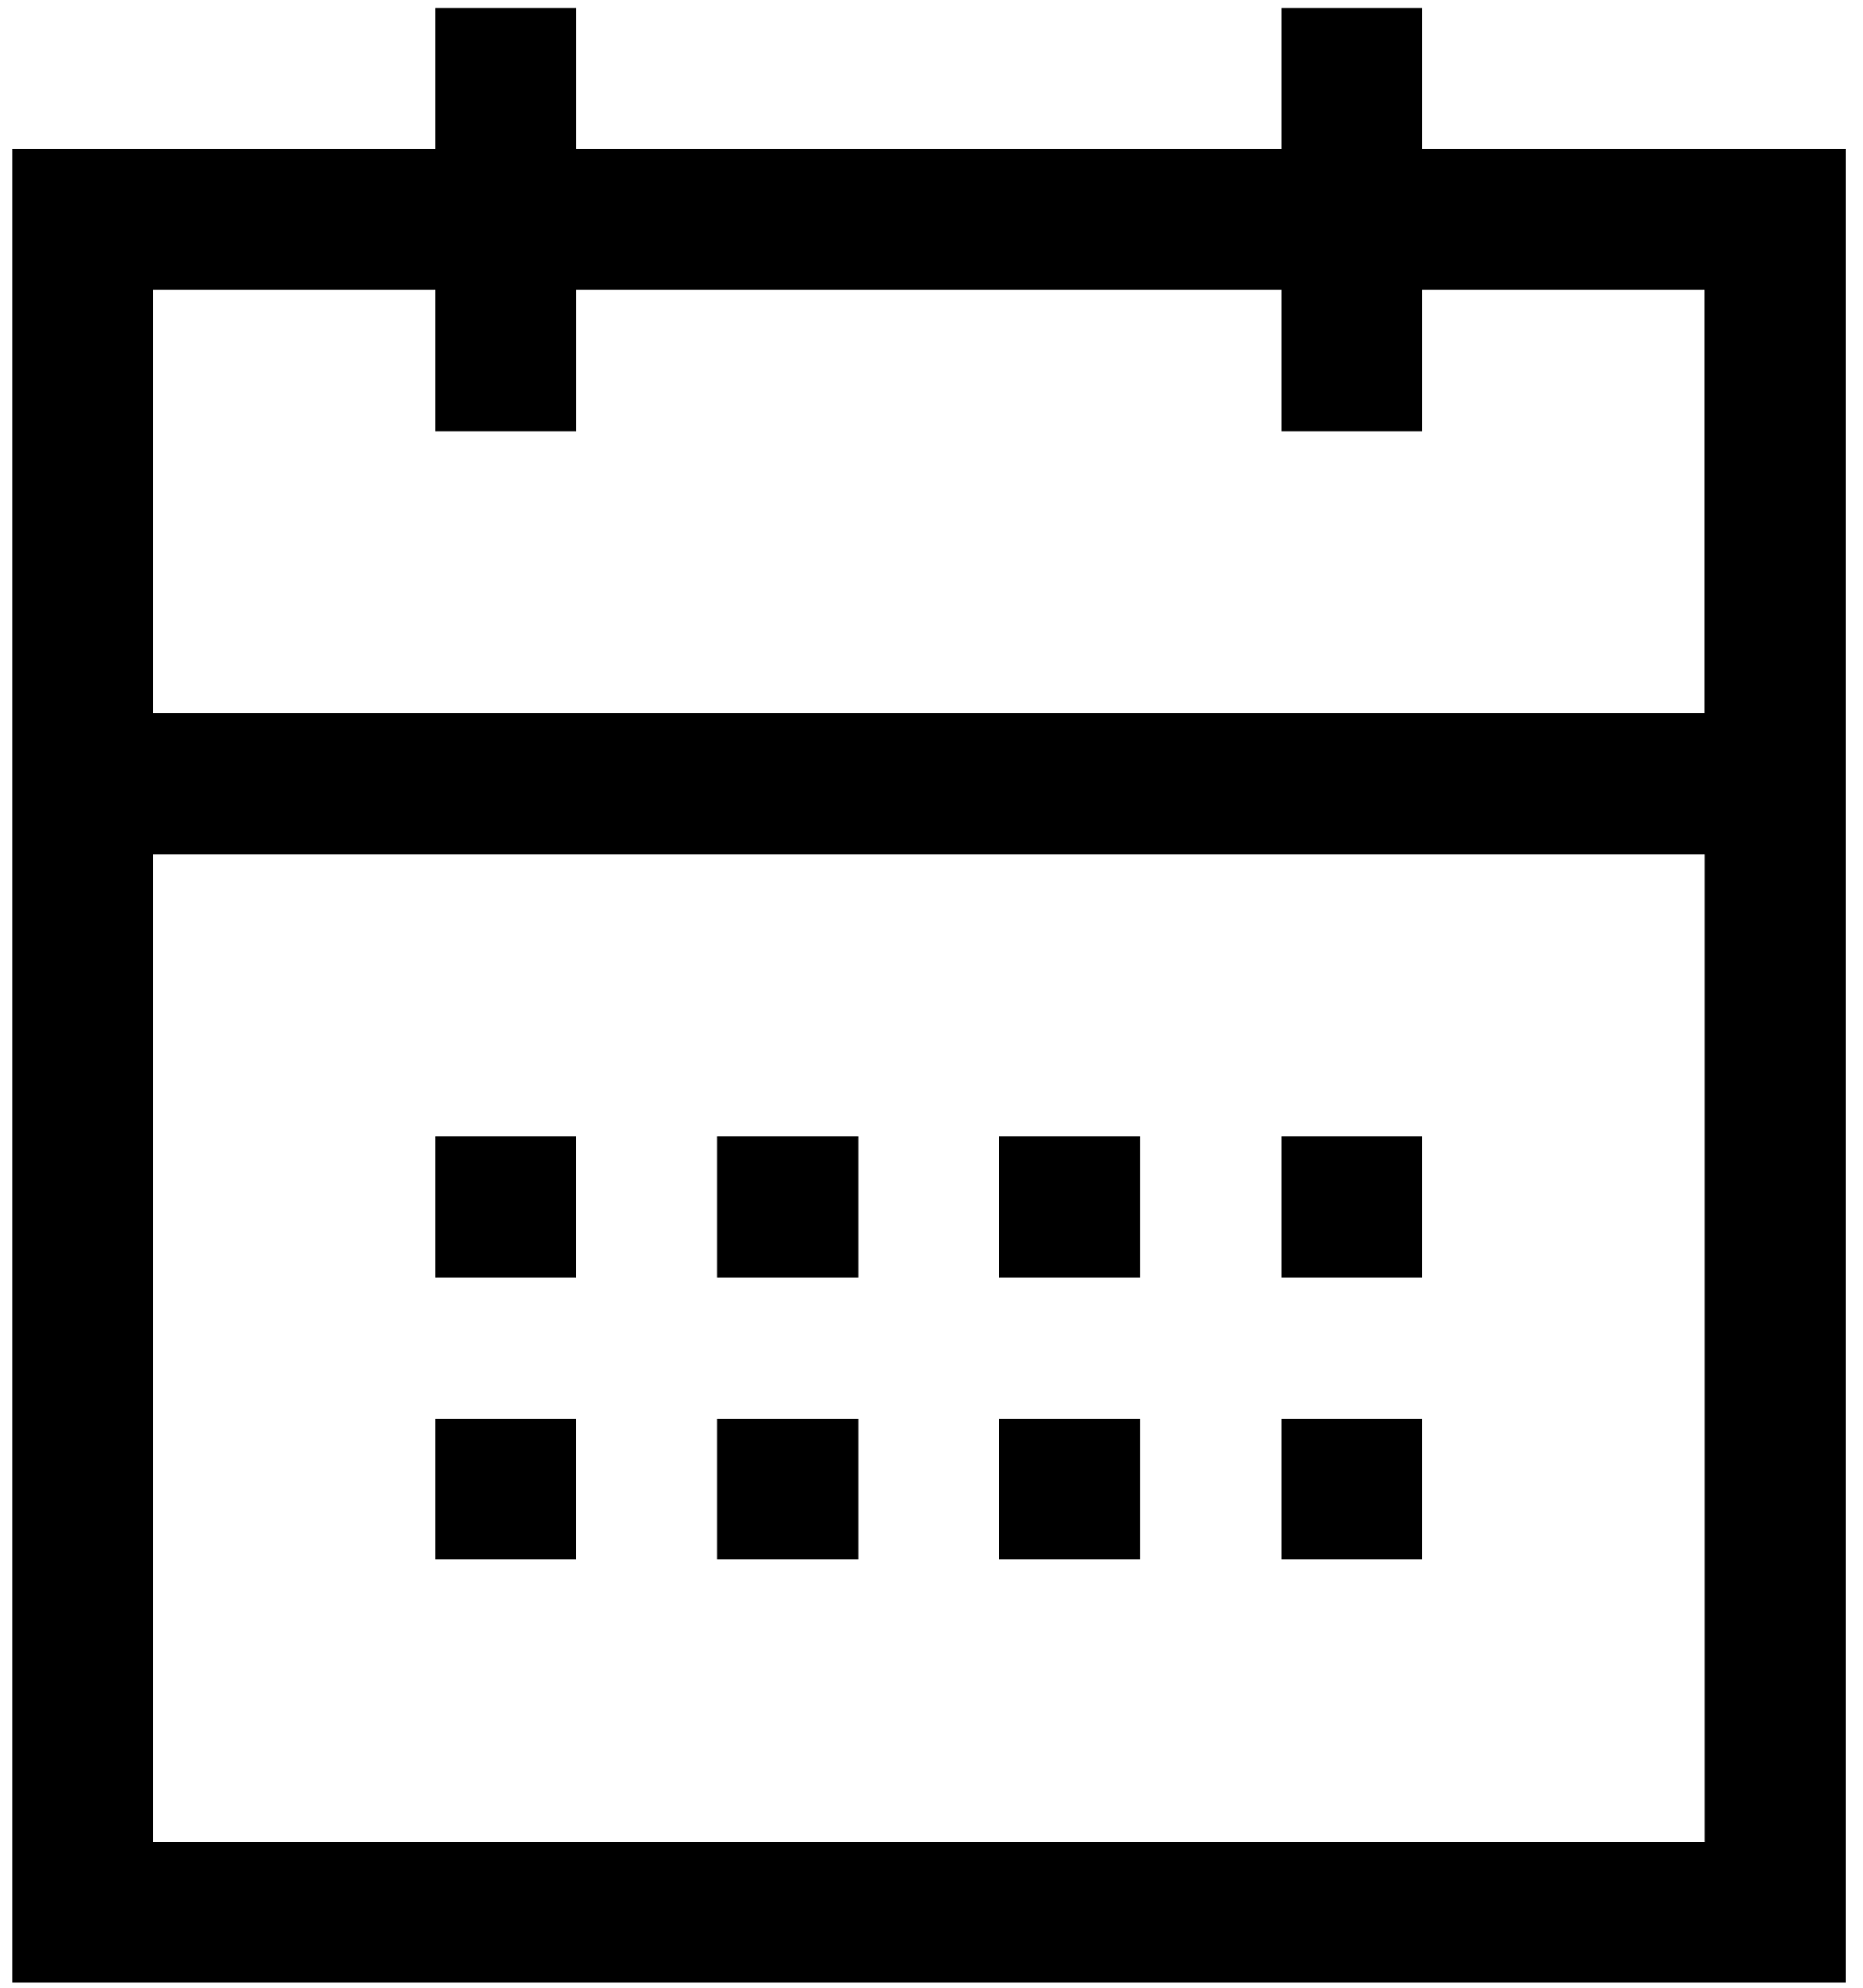<svg width="100%" height="100%" viewBox="0 0 15 16" xmlns="http://www.w3.org/2000/svg">
    <rect x="3.504" y="9.148" width="1.135" height="1.135"/>
    <rect x="5.775" y="9.148" width="1.135" height="1.135"/>
    <rect x="8.046" y="9.148" width="1.135" height="1.135"/>
    <rect x="10.317" y="11.419" width="1.135" height="1.135"/>
    <rect x="3.504" y="11.419" width="1.135" height="1.135"/>
    <rect x="5.775" y="11.419" width="1.135" height="1.135"/>
    <rect x="8.046" y="11.419" width="1.135" height="1.135"/>
    <rect x="10.317" y="9.148" width="1.135" height="1.135"/>
    <path fill-rule="evenodd" clip-rule="evenodd" d="M11.453 1.199V0.064H10.317V1.199H4.64V0.064H3.504V1.199H0.098V15.961H14.859V1.199H11.453ZM13.724 14.826H1.233V6.877H13.724V14.826ZM1.233 5.742H13.723V2.335H11.453V3.471H10.317V2.335H4.64V3.471H3.504V2.335H1.233V5.742Z"/>
</svg>
